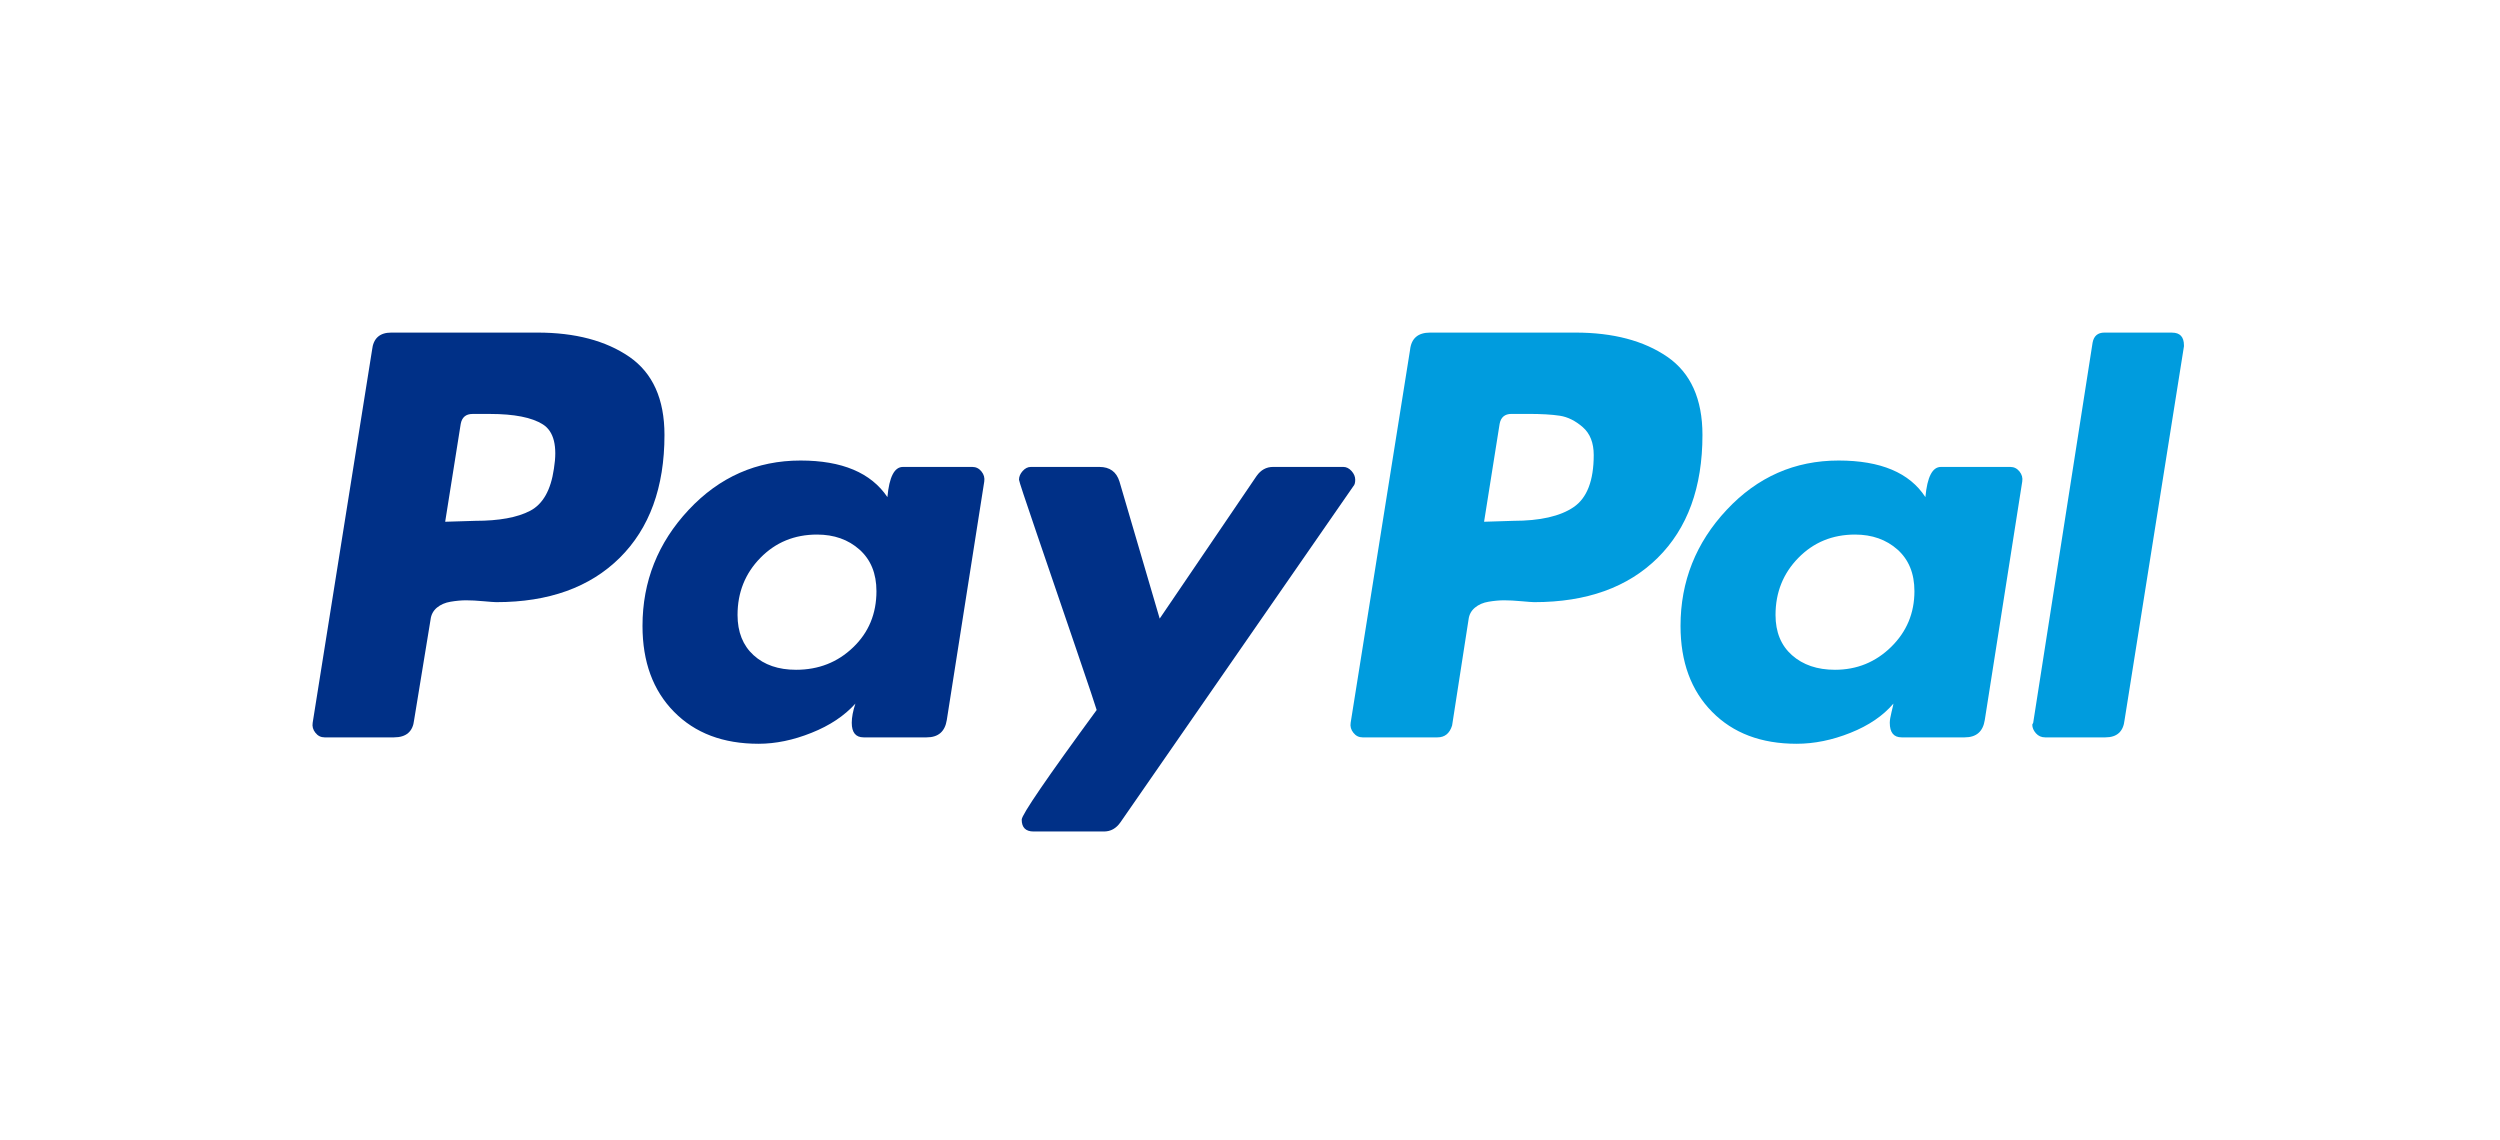 <svg width="57" height="26" viewBox="0 0 57 26" fill="none" xmlns="http://www.w3.org/2000/svg">
<g filter="url(#filter0_i_99_828)">
<rect x="0.625" width="56.333" height="26" rx="4" fill="white"/>
</g>
<path d="M14.348 8.135C13.813 7.768 13.115 7.583 12.254 7.583H8.921C8.657 7.583 8.511 7.715 8.483 7.979L7.129 16.479C7.115 16.562 7.136 16.639 7.192 16.708C7.247 16.778 7.317 16.812 7.4 16.812H8.983C9.261 16.812 9.414 16.68 9.442 16.416L9.817 14.125C9.83 14.014 9.879 13.924 9.962 13.854C10.046 13.785 10.15 13.739 10.275 13.719C10.4 13.698 10.518 13.687 10.629 13.687C10.74 13.687 10.872 13.694 11.025 13.708C11.178 13.722 11.275 13.729 11.317 13.729C12.511 13.729 13.448 13.392 14.129 12.719C14.809 12.045 15.15 11.111 15.15 9.917C15.15 9.097 14.882 8.504 14.348 8.135V8.135ZM12.629 10.688C12.559 11.174 12.379 11.493 12.088 11.646C11.796 11.799 11.379 11.875 10.838 11.875L10.15 11.896L10.504 9.667C10.532 9.514 10.622 9.438 10.775 9.438H11.171C11.726 9.438 12.129 9.518 12.379 9.677C12.629 9.837 12.713 10.174 12.629 10.688Z" fill="#003087"/>
<path d="M49.523 7.583H47.982C47.829 7.583 47.739 7.66 47.711 7.813L46.357 16.479L46.336 16.521C46.336 16.591 46.364 16.656 46.419 16.719C46.475 16.781 46.544 16.812 46.628 16.812H48.003C48.266 16.812 48.412 16.681 48.44 16.417L49.794 7.896V7.875C49.794 7.681 49.704 7.584 49.523 7.584V7.583Z" fill="#009CDE"/>
<path d="M30.899 10.938C30.899 10.868 30.871 10.802 30.816 10.74C30.76 10.678 30.698 10.646 30.629 10.646H29.024C28.871 10.646 28.746 10.716 28.649 10.854L26.441 14.104L25.524 10.979C25.455 10.757 25.302 10.646 25.066 10.646H23.503C23.434 10.646 23.372 10.677 23.316 10.74C23.261 10.802 23.233 10.868 23.233 10.938C23.233 10.966 23.368 11.375 23.639 12.167C23.91 12.959 24.201 13.813 24.514 14.729C24.827 15.646 24.99 16.132 25.004 16.188C23.865 17.743 23.295 18.576 23.295 18.687C23.295 18.868 23.386 18.958 23.566 18.958H25.17C25.323 18.958 25.448 18.889 25.545 18.75L30.858 11.083C30.885 11.056 30.899 11.008 30.899 10.938V10.938Z" fill="#003087"/>
<path d="M45.836 10.646H44.253C44.058 10.646 43.941 10.875 43.899 11.334C43.538 10.778 42.878 10.5 41.92 10.5C40.92 10.5 40.069 10.875 39.368 11.625C38.666 12.375 38.316 13.257 38.316 14.271C38.316 15.091 38.556 15.743 39.035 16.229C39.514 16.716 40.156 16.958 40.962 16.958C41.364 16.958 41.774 16.875 42.191 16.708C42.607 16.542 42.934 16.32 43.17 16.042C43.17 16.056 43.156 16.118 43.128 16.229C43.1 16.34 43.087 16.424 43.087 16.479C43.087 16.701 43.177 16.812 43.358 16.812H44.795C45.059 16.812 45.212 16.681 45.253 16.416L46.107 10.979C46.121 10.896 46.1 10.819 46.045 10.75C45.989 10.681 45.92 10.646 45.836 10.646ZM43.118 14.75C42.764 15.097 42.337 15.271 41.837 15.271C41.434 15.271 41.108 15.16 40.857 14.938C40.607 14.716 40.482 14.41 40.482 14.021C40.482 13.507 40.656 13.073 41.003 12.719C41.35 12.365 41.781 12.188 42.295 12.188C42.683 12.188 43.006 12.302 43.264 12.531C43.52 12.761 43.649 13.076 43.649 13.479C43.649 13.979 43.472 14.403 43.118 14.75Z" fill="#009CDE"/>
<path d="M22.17 10.646H20.587C20.392 10.646 20.274 10.875 20.233 11.334C19.858 10.778 19.198 10.5 18.253 10.5C17.253 10.5 16.403 10.875 15.701 11.625C15 12.375 14.649 13.257 14.649 14.271C14.649 15.091 14.889 15.743 15.368 16.229C15.847 16.716 16.489 16.958 17.295 16.958C17.684 16.958 18.087 16.875 18.503 16.708C18.92 16.542 19.253 16.32 19.503 16.042C19.448 16.208 19.42 16.354 19.42 16.479C19.42 16.701 19.51 16.812 19.691 16.812H21.128C21.392 16.812 21.545 16.681 21.587 16.416L22.441 10.979C22.454 10.896 22.434 10.819 22.378 10.75C22.323 10.681 22.253 10.646 22.17 10.646ZM19.451 14.76C19.097 15.101 18.663 15.271 18.149 15.271C17.747 15.271 17.424 15.16 17.181 14.938C16.938 14.716 16.816 14.41 16.816 14.021C16.816 13.507 16.99 13.073 17.337 12.719C17.684 12.365 18.114 12.188 18.629 12.188C19.017 12.188 19.34 12.302 19.597 12.531C19.854 12.761 19.983 13.076 19.983 13.479C19.983 13.993 19.806 14.421 19.451 14.76Z" fill="#003087"/>
<path d="M38.014 8.135C37.479 7.768 36.781 7.583 35.92 7.583H32.608C32.33 7.583 32.177 7.715 32.149 7.979L30.795 16.479C30.781 16.562 30.802 16.639 30.858 16.708C30.913 16.778 30.983 16.812 31.066 16.812H32.774C32.941 16.812 33.052 16.722 33.108 16.541L33.483 14.125C33.496 14.014 33.545 13.924 33.629 13.854C33.712 13.785 33.816 13.739 33.941 13.719C34.066 13.698 34.184 13.687 34.295 13.687C34.406 13.687 34.538 13.694 34.691 13.708C34.844 13.722 34.941 13.729 34.983 13.729C36.177 13.729 37.114 13.392 37.795 12.719C38.476 12.045 38.816 11.111 38.816 9.917C38.816 9.097 38.548 8.503 38.014 8.135V8.135ZM35.879 11.562C35.573 11.771 35.114 11.875 34.504 11.875L33.837 11.896L34.191 9.667C34.218 9.514 34.309 9.437 34.462 9.437H34.837C35.142 9.437 35.385 9.451 35.566 9.479C35.746 9.507 35.92 9.594 36.087 9.739C36.254 9.885 36.337 10.097 36.337 10.375C36.337 10.958 36.184 11.354 35.879 11.562Z" fill="#009CDE"/>
<defs>
<filter id="filter0_i_99_828" x="0.625" y="0" width="56.334" height="26" filterUnits="userSpaceOnUse" color-interpolation-filters="sRGB">
<feFlood flood-opacity="0" result="BackgroundImageFix"/>
<feBlend mode="normal" in="SourceGraphic" in2="BackgroundImageFix" result="shape"/>
<feColorMatrix in="SourceAlpha" type="matrix" values="0 0 0 0 0 0 0 0 0 0 0 0 0 0 0 0 0 0 127 0" result="hardAlpha"/>
<feOffset/>
<feGaussianBlur stdDeviation="3"/>
<feComposite in2="hardAlpha" operator="arithmetic" k2="-1" k3="1"/>
<feColorMatrix type="matrix" values="0 0 0 0 0 0 0 0 0 0 0 0 0 0 0 0 0 0 0.15 0"/>
<feBlend mode="normal" in2="shape" result="effect1_innerShadow_99_828"/>
</filter>
</defs>
</svg>
